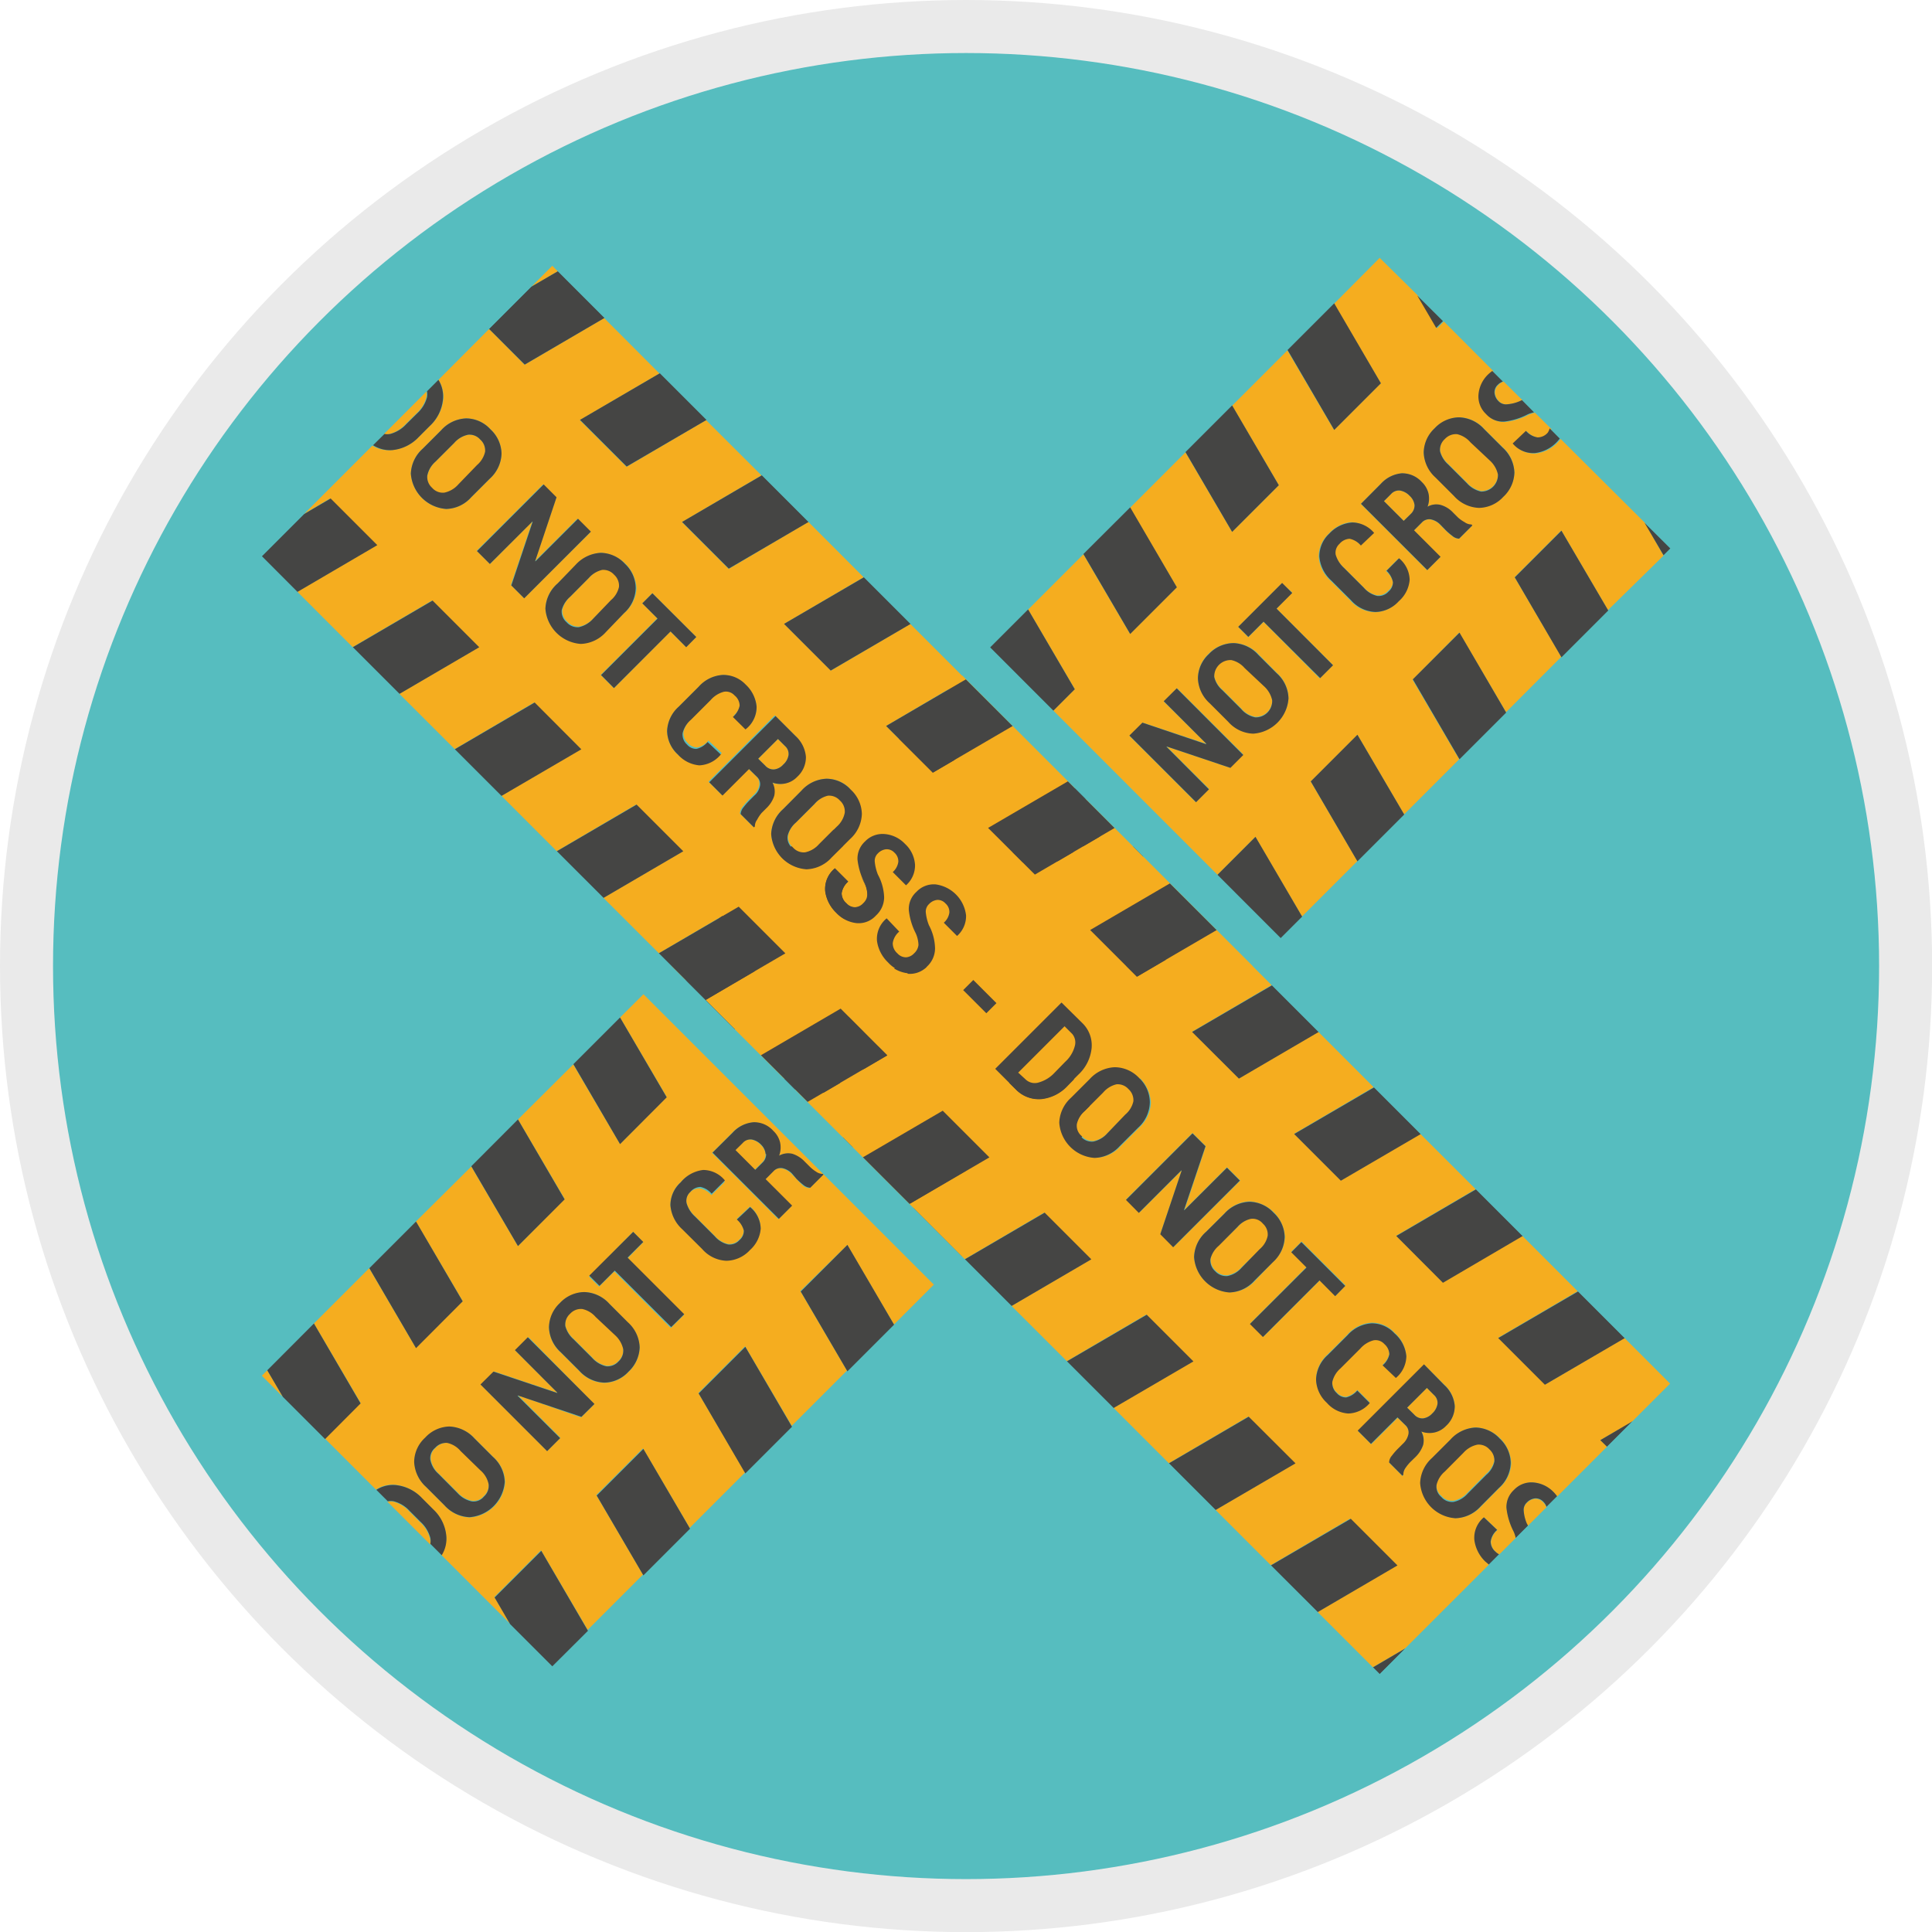 <svg xmlns="http://www.w3.org/2000/svg" viewBox="0 0 145.73 145.73"><defs><style>.cls-1,.cls-5{fill:#56bdbf;}.cls-1{stroke:#eaeaea;stroke-miterlimit:10;stroke-width:4px;}.cls-2{fill:none;}.cls-3{fill:#f5ad1f;}.cls-4{fill:#454544;}</style></defs><title>G09_05_04</title><g id="Mobile"><circle class="cls-1" cx="72.87" cy="72.87" r="70.87"/><path class="cls-2" d="M33.05,119.17l3.5,3.5.58-.57a.91.91,0,0,0,.25-.53l-3.23-3.23a.85.85,0,0,0-.53.25Z" transform="translate(-4.93 -5.09)"/><path class="cls-2" d="M121.67,36.46a1,1,0,0,0-.63-.32,1.24,1.24,0,0,0-.4,0l1.25,1.24a.76.76,0,0,0,.09-.35A1,1,0,0,0,121.67,36.46Z" transform="translate(-4.93 -5.09)"/><path class="cls-3" d="M47.93,104.15a1.09,1.09,0,0,0-.36.92,2,2,0,0,0,.62,1l1.41,1.41a2,2,0,0,0,1.06.63,1.1,1.1,0,0,0,.92-.36,1.11,1.11,0,0,0,.36-.93,2,2,0,0,0-.62-1.06l-1.41-1.41a1.85,1.85,0,0,0-1-.6A1.1,1.1,0,0,0,47.93,104.15Z" transform="translate(-4.93 -5.09)"/><path class="cls-3" d="M37.79,114.3a1,1,0,0,0-.36.91,1.88,1.88,0,0,0,.61,1.05l1.41,1.41a2,2,0,0,0,1.06.62,1,1,0,0,0,.92-.36,1.09,1.09,0,0,0,.36-.92,1.86,1.86,0,0,0-.62-1.06l-1.41-1.41a1.82,1.82,0,0,0-1-.61A1.1,1.1,0,0,0,37.79,114.3Z" transform="translate(-4.93 -5.09)"/><path class="cls-3" d="M96.88,55.2a1.09,1.09,0,0,0-.36.92,1.88,1.88,0,0,0,.62,1l1.41,1.41a1.86,1.86,0,0,0,1.06.63,1.23,1.23,0,0,0,1.28-1.29,2,2,0,0,0-.62-1.06l-1.41-1.41a1.85,1.85,0,0,0-1-.6A1.09,1.09,0,0,0,96.88,55.2Z" transform="translate(-4.93 -5.09)"/><path class="cls-3" d="M65,87.12a1,1,0,0,0-.36.91,1.88,1.88,0,0,0,.61,1l1.41,1.41a2,2,0,0,0,1.06.62,1,1,0,0,0,.92-.36,1.09,1.09,0,0,0,.36-.92,1.86,1.86,0,0,0-.62-1.06l-1.41-1.41a1.85,1.85,0,0,0-1-.61A1.12,1.12,0,0,0,65,87.12Z" transform="translate(-4.93 -5.09)"/><path class="cls-3" d="M60.91,91.31l-.54.53,1.49,1.49.53-.53a.86.86,0,0,0,.29-.66,1.13,1.13,0,0,0-.37-.7,1.32,1.32,0,0,0-.72-.4A.78.78,0,0,0,60.91,91.31Z" transform="translate(-4.93 -5.09)"/><path class="cls-3" d="M86.74,65.35a1.06,1.06,0,0,0-.37.91,2,2,0,0,0,.62,1l1.41,1.41a2,2,0,0,0,1.06.62,1,1,0,0,0,.92-.36,1.09,1.09,0,0,0,.36-.92A1.89,1.89,0,0,0,90.12,67l-1.41-1.41a1.88,1.88,0,0,0-1-.61A1.11,1.11,0,0,0,86.74,65.35Z" transform="translate(-4.93 -5.09)"/><path class="cls-3" d="M37.36,121.12a2.5,2.5,0,0,0-.73-1.2l-.84-.84a2.45,2.45,0,0,0-1.19-.72,1.15,1.15,0,0,0-.45,0l3.23,3.23A1.15,1.15,0,0,0,37.36,121.12Z" transform="translate(-4.93 -5.09)"/><path class="cls-3" d="M122.65,38.2a2.76,2.76,0,0,1-.23.27,2.69,2.69,0,0,1-1.62.82,2,2,0,0,1-1.7-.72l0,0,1-.95a1.45,1.45,0,0,0,.87.49,1,1,0,0,0,.78-.36,1.12,1.12,0,0,0,.21-.29l-1.25-1.24a2.75,2.75,0,0,0-.49.16,5,5,0,0,1-1.78.54,1.69,1.69,0,0,1-1.35-.57,1.81,1.81,0,0,1-.57-1.45,2.37,2.37,0,0,1,.75-1.53,3.82,3.82,0,0,1,.32-.27l-3.75-3.76-.51.51-1.43-2.45L109,24.54,105.56,28l3.52,6-3.52,3.52-3.52-6-4.17,4.17,3.52,6-3.52,3.52-3.52-6-4.18,4.18,3.52,6L90.17,52.9l-3.52-6-4.17,4.17,3.52,6L82.48,60.6l-3.52-6-4.18,4.17,3.52,6L74.78,68.3l-3.52-6-4.17,4.17,3.52,6L67.09,76l-3.53-6-4.17,4.17,3.52,6-3.52,3.52-3.52-6L51.7,81.84l3.52,6L51.7,91.38l-3.53-6L44,89.53l3.52,6L44,99.08l-3.52-6L36.3,97.23l3.53,6-3.53,3.52-3.52-6-4.17,4.17,3.52,6-2.69,2.68,3.85,3.85a2.3,2.3,0,0,1,1.46-.36,3.16,3.16,0,0,1,2,1l.83.83a3.13,3.13,0,0,1,1,2,2.36,2.36,0,0,1-.36,1.46l5.17,5.17-1.17-2,3.52-3.52,3.52,6,4.17-4.17-3.52-6,3.52-3.52,3.52,6,4.18-4.18-3.52-6,3.52-3.52,3.52,6,4.17-4.17-3.52-6L68.84,99l3.52,6,4.18-4.18-3.52-6,3.52-3.52,3.52,6,4.17-4.17-3.52-6,3.52-3.52,3.52,6,4.18-4.18-3.52-6,3.52-3.52,3.52,6,4.17-4.17-3.52-6,3.52-3.52,3.52,6,4.18-4.18-3.52-6,3.52-3.52,3.52,6L115,62.36l-3.52-6L115,52.81l3.53,6,4.17-4.18-3.52-6,3.52-3.52,3.52,6L130.41,47,129,44.52ZM42.14,115a2.62,2.62,0,0,1,.89,1.89,2.88,2.88,0,0,1-2.66,2.66,2.68,2.68,0,0,1-1.89-.89l-1.4-1.4a2.7,2.7,0,0,1-.89-1.88,2.51,2.51,0,0,1,.83-1.83,2.56,2.56,0,0,1,1.83-.84,2.7,2.7,0,0,1,1.89.89Zm7.62-4-1,1L44,110.34v0l3.2,3.2-1,1-5-5,1-1L47,110.16l0,0-3.21-3.21,1-1Zm2.53-6.15a2.66,2.66,0,0,1,.89,1.89,2.63,2.63,0,0,1-.84,1.83,2.54,2.54,0,0,1-1.83.83,2.66,2.66,0,0,1-1.88-.89l-1.4-1.4a2.64,2.64,0,0,1-.89-1.88A2.83,2.83,0,0,1,49,102.55a2.65,2.65,0,0,1,1.89.88Zm1.16-6.06L52.27,100l4.26,4.26-1,1-4.26-4.27-1.15,1.15-.76-.76L52.69,98Zm6.14-4.55-1,1a1.49,1.49,0,0,0-.85-.51A1,1,0,0,0,57,95a.89.89,0,0,0-.29.81,2.15,2.15,0,0,0,.63,1l1.5,1.5a1.89,1.89,0,0,0,1,.61,1,1,0,0,0,.86-.33.92.92,0,0,0,.33-.71,1.63,1.63,0,0,0-.53-.84l1-.94h0a2.17,2.17,0,0,1,.8,1.62,2.42,2.42,0,0,1-.81,1.62,2.47,2.47,0,0,1-1.77.81,2.56,2.56,0,0,1-1.83-.88l-1.5-1.49A2.73,2.73,0,0,1,55.5,96a2.32,2.32,0,0,1,.77-1.73,2.58,2.58,0,0,1,1.66-.87,2.13,2.13,0,0,1,1.64.79ZM67,93.71l-1,1a.9.9,0,0,1-.52-.21A5.93,5.93,0,0,1,65,94l-.35-.35a1.4,1.4,0,0,0-.75-.43.74.74,0,0,0-.67.24l-.59.59,2,2-1,1-5-5,1.51-1.5a2.4,2.4,0,0,1,1.57-.79,1.93,1.93,0,0,1,1.51.66,1.73,1.73,0,0,1,.5.86,1.76,1.76,0,0,1-.07,1,1.39,1.39,0,0,1,1-.14,2.18,2.18,0,0,1,.93.59l.37.37a2.8,2.8,0,0,0,.49.39.88.88,0,0,0,.51.17Zm2.29-5.91a2.62,2.62,0,0,1,.89,1.89,2.88,2.88,0,0,1-2.66,2.66,2.68,2.68,0,0,1-1.89-.89l-1.4-1.4a2.7,2.7,0,0,1-.89-1.88A2.86,2.86,0,0,1,66,85.52a2.65,2.65,0,0,1,1.89.88Zm5-1.92a2.45,2.45,0,0,1-.8,1.53,2.65,2.65,0,0,1-1.62.83,2,2,0,0,1-1.7-.73v0l.94-.95A1.44,1.44,0,0,0,72,87a1,1,0,0,0,.77-.36A.87.87,0,0,0,73,86a.88.88,0,0,0-.31-.61.94.94,0,0,0-.62-.32,2,2,0,0,0-.89.21,5.12,5.12,0,0,1-1.79.54,1.72,1.72,0,0,1-1.35-.57,1.78,1.78,0,0,1-.56-1.45,2.31,2.31,0,0,1,.74-1.53,2.34,2.34,0,0,1,1.6-.76,2,2,0,0,1,1.54.68v0l-.94.94a1.27,1.27,0,0,0-.77-.42.9.9,0,0,0-.7.3.75.75,0,0,0-.25.62,1,1,0,0,0,.3.62.77.77,0,0,0,.6.24,3.61,3.61,0,0,0,1-.24,4,4,0,0,1,1.71-.49,1.89,1.89,0,0,1,1.37.62A1.79,1.79,0,0,1,74.27,85.88Zm3.82-3.82a2.48,2.48,0,0,1-.79,1.53,2.76,2.76,0,0,1-1.62.83A2,2,0,0,1,74,83.69v0l1-.94a1.37,1.37,0,0,0,.87.48,1,1,0,0,0,.77-.35.87.87,0,0,0,.3-.65.91.91,0,0,0-.3-.61,1,1,0,0,0-.63-.33,2.15,2.15,0,0,0-.89.22,5.08,5.08,0,0,1-1.78.54,1.72,1.72,0,0,1-1.36-.58A1.79,1.79,0,0,1,71.33,80a2.37,2.37,0,0,1,.75-1.52,2.3,2.3,0,0,1,1.59-.76,1.93,1.93,0,0,1,1.54.68v0l-.94,1a1.27,1.27,0,0,0-.77-.42.87.87,0,0,0-.7.3.74.74,0,0,0-.25.62.93.93,0,0,0,.31.61.74.74,0,0,0,.59.25,3.61,3.61,0,0,0,1-.24A3.87,3.87,0,0,1,76.14,80a1.83,1.83,0,0,1,1.37.62A1.76,1.76,0,0,1,78.09,82.06Zm3-5.93-1.75,1.74-.76-.76,1.74-1.75ZM86.56,70a3.09,3.09,0,0,1,1,2,2.36,2.36,0,0,1-.71,1.89l-1.55,1.55-5-5,1.55-1.55a2.34,2.34,0,0,1,1.89-.71,3.13,3.13,0,0,1,2,1Zm4.53-4A2.66,2.66,0,0,1,92,67.92a2.59,2.59,0,0,1-.84,1.83,2.54,2.54,0,0,1-1.83.83,2.66,2.66,0,0,1-1.88-.89L86,68.29a2.7,2.7,0,0,1-.89-1.88,2.86,2.86,0,0,1,2.66-2.66,2.65,2.65,0,0,1,1.89.88Zm7.62-4-1,1L92.93,61.4v0l3.2,3.2-1,1-5-5,1-1,4.81,1.61,0,0L92.71,58l1-1Zm2.53-6.15a2.62,2.62,0,0,1,.88,1.89,2.86,2.86,0,0,1-2.66,2.66,2.62,2.62,0,0,1-1.88-.89l-1.4-1.4a2.64,2.64,0,0,1-.89-1.88,2.53,2.53,0,0,1,.82-1.83A2.58,2.58,0,0,1,98,53.6a2.65,2.65,0,0,1,1.89.88Zm1.16-6.06L101.22,51l4.26,4.26-1,1L100.24,52l-1.15,1.15-.76-.77,3.3-3.3Zm6.14-4.55-1,.95a1.49,1.49,0,0,0-.85-.51,1.06,1.06,0,0,0-.76.38.9.9,0,0,0-.29.82,2.18,2.18,0,0,0,.63,1l1.5,1.5a1.89,1.89,0,0,0,1,.61,1,1,0,0,0,.86-.33A.92.92,0,0,0,110,49a1.63,1.63,0,0,0-.53-.84l.94-.94h0a2.17,2.17,0,0,1,.8,1.62,2.4,2.4,0,0,1-.82,1.62,2.44,2.44,0,0,1-1.76.81,2.59,2.59,0,0,1-1.84-.88l-1.49-1.49a2.73,2.73,0,0,1-.9-1.82,2.34,2.34,0,0,1,.76-1.73,2.6,2.6,0,0,1,1.67-.87,2.18,2.18,0,0,1,1.64.79Zm7.44-.51-1,1a.83.83,0,0,1-.51-.21,4.73,4.73,0,0,1-.53-.46l-.35-.36a1.38,1.38,0,0,0-.76-.43.76.76,0,0,0-.66.24l-.59.59,2,2-1,1-5-5,1.5-1.51a2.42,2.42,0,0,1,1.57-.79,2,2,0,0,1,1.52.66,1.77,1.77,0,0,1,.5.86,1.75,1.75,0,0,1-.07,1,1.33,1.33,0,0,1,1-.13,2.06,2.06,0,0,1,.93.58l.37.37a2.8,2.8,0,0,0,.49.39.88.88,0,0,0,.51.17Zm2.29-5.91a2.66,2.66,0,0,1,.89,1.89,2.59,2.59,0,0,1-.84,1.83,2.54,2.54,0,0,1-1.83.83,2.66,2.66,0,0,1-1.88-.89l-1.4-1.4a2.66,2.66,0,0,1-.89-1.88A2.83,2.83,0,0,1,115,36.57a2.65,2.65,0,0,1,1.89.88Z" transform="translate(-4.93 -5.09)"/><path class="cls-3" d="M117.69,34.73a1,1,0,0,0,.3.62.77.77,0,0,0,.6.24,3,3,0,0,0,1-.24l.17-.08-1.41-1.4a.93.93,0,0,0-.38.24A.76.76,0,0,0,117.69,34.73Z" transform="translate(-4.93 -5.09)"/><polygon class="cls-3" points="19.75 103.77 21.34 105.37 20.16 103.36 19.75 103.77"/><path class="cls-3" d="M82.57,69.64l-.58.58,3.51,3.5.58-.57a1,1,0,0,0,.23-1,2.55,2.55,0,0,0-.73-1.2l-.84-.84a2.53,2.53,0,0,0-1.19-.72A1,1,0,0,0,82.57,69.64Z" transform="translate(-4.93 -5.09)"/><path class="cls-3" d="M113.91,38.17a1.09,1.09,0,0,0-.36.92,2,2,0,0,0,.62,1l1.41,1.41a2,2,0,0,0,1.06.63,1.25,1.25,0,0,0,1.28-1.29,2,2,0,0,0-.62-1.06l-1.41-1.41a1.88,1.88,0,0,0-1-.61A1.14,1.14,0,0,0,113.91,38.17Z" transform="translate(-4.93 -5.09)"/><path class="cls-3" d="M109.85,42.36l-.53.53,1.49,1.49.53-.52a.88.88,0,0,0,.29-.67,1.13,1.13,0,0,0-.37-.7,1.31,1.31,0,0,0-.73-.4A.8.8,0,0,0,109.85,42.36Z" transform="translate(-4.93 -5.09)"/><polygon class="cls-4" points="23.68 99.83 20.16 103.36 21.34 105.37 24.52 108.55 27.2 105.86 23.68 99.83"/><polygon class="cls-4" points="34.9 98.16 31.38 92.14 27.86 95.66 31.38 101.69 34.9 98.16"/><polygon class="cls-4" points="42.59 90.47 39.07 84.44 35.55 87.97 39.07 93.99 42.59 90.47"/><polygon class="cls-4" points="50.29 82.77 46.77 76.75 43.25 80.27 46.77 86.3 50.29 82.77"/><polygon class="cls-4" points="57.99 75.08 54.47 69.05 50.94 72.58 54.47 78.6 57.99 75.08"/><polygon class="cls-4" points="65.68 67.38 62.16 61.36 58.64 64.88 62.16 70.9 65.68 67.38"/><polygon class="cls-4" points="73.38 59.69 69.86 53.66 66.33 57.18 69.86 63.21 73.38 59.69"/><polygon class="cls-4" points="81.07 51.99 77.55 45.97 74.03 49.49 77.55 55.51 81.07 51.99"/><polygon class="cls-4" points="88.77 44.3 85.25 38.27 81.72 41.79 85.25 47.82 88.77 44.3"/><polygon class="cls-4" points="96.46 36.6 92.94 30.58 89.42 34.1 92.94 40.12 96.46 36.6"/><path class="cls-4" d="M37.61,118.94l-.83-.83a3.16,3.16,0,0,0-2-1,2.3,2.3,0,0,0-1.46.36l.86.86a1.15,1.15,0,0,1,.45,0,2.45,2.45,0,0,1,1.19.72l.84.84a2.5,2.5,0,0,1,.73,1.2,1.15,1.15,0,0,1,0,.45l.86.86A2.36,2.36,0,0,0,38.6,121,3.13,3.13,0,0,0,37.61,118.94Z" transform="translate(-4.93 -5.09)"/><path class="cls-4" d="M37,113.53a2.51,2.51,0,0,0-.83,1.83,2.7,2.7,0,0,0,.89,1.88l1.4,1.4a2.68,2.68,0,0,0,1.89.89A2.88,2.88,0,0,0,43,116.87a2.62,2.62,0,0,0-.89-1.89l-1.4-1.4a2.7,2.7,0,0,0-1.89-.89A2.56,2.56,0,0,0,37,113.53ZM41.17,116a1.86,1.86,0,0,1,.62,1.06,1.09,1.09,0,0,1-.36.92,1,1,0,0,1-.92.36,2,2,0,0,1-1.06-.62L38,116.26a1.88,1.88,0,0,1-.61-1.05,1,1,0,0,1,.36-.91,1.1,1.1,0,0,1,.92-.37,1.82,1.82,0,0,1,1,.61Z" transform="translate(-4.93 -5.09)"/><polygon class="cls-4" points="42.04 105.05 42.02 105.07 37.22 103.46 36.24 104.43 41.27 109.46 42.25 108.48 39.04 105.28 39.06 105.26 43.86 106.87 44.84 105.9 39.81 100.87 38.84 101.84 42.04 105.05"/><path class="cls-4" d="M47.16,103.38a2.53,2.53,0,0,0-.82,1.83,2.64,2.64,0,0,0,.89,1.88l1.4,1.4a2.66,2.66,0,0,0,1.88.89,2.54,2.54,0,0,0,1.83-.83,2.63,2.63,0,0,0,.84-1.83,2.66,2.66,0,0,0-.89-1.89l-1.4-1.4a2.65,2.65,0,0,0-1.89-.88A2.54,2.54,0,0,0,47.16,103.38Zm4.16,2.42a2,2,0,0,1,.62,1.06,1.11,1.11,0,0,1-.36.93,1.1,1.1,0,0,1-.92.36,2,2,0,0,1-1.06-.63l-1.41-1.41a2,2,0,0,1-.62-1,1.09,1.09,0,0,1,.36-.92,1.1,1.1,0,0,1,.93-.36,1.85,1.85,0,0,1,1,.6Z" transform="translate(-4.93 -5.09)"/><polygon class="cls-4" points="45.22 96.99 46.37 95.84 50.63 100.1 51.61 99.13 47.34 94.86 48.52 93.68 47.76 92.92 44.45 96.22 45.22 96.99"/><path class="cls-4" d="M56.27,94.28A2.32,2.32,0,0,0,55.5,96a2.73,2.73,0,0,0,.9,1.82l1.5,1.49a2.56,2.56,0,0,0,1.83.88,2.47,2.47,0,0,0,1.77-.81,2.42,2.42,0,0,0,.81-1.62,2.17,2.17,0,0,0-.8-1.62h0l-1,.94a1.63,1.63,0,0,1,.53.84.92.92,0,0,1-.33.71,1,1,0,0,1-.86.33,1.89,1.89,0,0,1-1-.61l-1.5-1.5a2.15,2.15,0,0,1-.63-1A.89.89,0,0,1,57,95a1,1,0,0,1,.76-.38,1.49,1.49,0,0,1,.85.51l1-1,0,0a2.13,2.13,0,0,0-1.64-.79A2.58,2.58,0,0,0,56.27,94.28Z" transform="translate(-4.93 -5.09)"/><path class="cls-4" d="M66,93.08l-.37-.37a2.18,2.18,0,0,0-.93-.59,1.39,1.39,0,0,0-1,.14,1.76,1.76,0,0,0,.07-1,1.73,1.73,0,0,0-.5-.86,1.93,1.93,0,0,0-1.51-.66,2.4,2.4,0,0,0-1.57.79l-1.51,1.5,5,5,1-1-2-2,.59-.59a.74.74,0,0,1,.67-.24,1.4,1.4,0,0,1,.75.43L65,94a5.93,5.93,0,0,0,.53.47.9.9,0,0,0,.52.21l1-1L67,93.64a.88.88,0,0,1-.51-.17A2.8,2.8,0,0,1,66,93.08Zm-3.28-.94a.86.86,0,0,1-.29.66l-.53.53-1.49-1.49.54-.53a.78.78,0,0,1,.68-.27,1.32,1.32,0,0,1,.72.4A1.13,1.13,0,0,1,62.68,92.14Z" transform="translate(-4.93 -5.09)"/><path class="cls-4" d="M64.2,86.35a2.51,2.51,0,0,0-.83,1.83,2.7,2.7,0,0,0,.89,1.88l1.4,1.4a2.68,2.68,0,0,0,1.89.89,2.88,2.88,0,0,0,2.66-2.66,2.62,2.62,0,0,0-.89-1.89l-1.4-1.4A2.65,2.65,0,0,0,66,85.52,2.51,2.51,0,0,0,64.2,86.35Zm4.15,2.42A1.86,1.86,0,0,1,69,89.83a1.09,1.09,0,0,1-.36.92,1,1,0,0,1-.92.36,2,2,0,0,1-1.06-.62l-1.41-1.41a1.88,1.88,0,0,1-.61-1,1,1,0,0,1,.36-.91,1.12,1.12,0,0,1,.92-.37,1.85,1.85,0,0,1,1,.61Z" transform="translate(-4.93 -5.09)"/><path class="cls-4" d="M70.61,84.3a3.61,3.61,0,0,1-1,.24.77.77,0,0,1-.6-.24,1,1,0,0,1-.3-.62.75.75,0,0,1,.25-.62.9.9,0,0,1,.7-.3,1.27,1.27,0,0,1,.77.42l.94-.94v0a2,2,0,0,0-1.54-.68,2.34,2.34,0,0,0-1.6.76,2.31,2.31,0,0,0-.74,1.53,1.78,1.78,0,0,0,.56,1.45,1.72,1.72,0,0,0,1.35.57,5.12,5.12,0,0,0,1.79-.54,2,2,0,0,1,.89-.21.94.94,0,0,1,.62.32A.88.88,0,0,1,73,86a.87.87,0,0,1-.3.65A1,1,0,0,1,72,87a1.44,1.44,0,0,1-.88-.49l-.94.95v0a2,2,0,0,0,1.7.73,2.65,2.65,0,0,0,1.62-.83,2.45,2.45,0,0,0,.8-1.53,1.79,1.79,0,0,0-.58-1.45,1.89,1.89,0,0,0-1.37-.62A4,4,0,0,0,70.61,84.3Z" transform="translate(-4.93 -5.09)"/><path class="cls-4" d="M74.43,80.48a3.61,3.61,0,0,1-1,.24.74.74,0,0,1-.59-.25.93.93,0,0,1-.31-.61.74.74,0,0,1,.25-.62.87.87,0,0,1,.7-.3,1.27,1.27,0,0,1,.77.42l.94-1v0a1.93,1.93,0,0,0-1.54-.68,2.3,2.3,0,0,0-1.59.76A2.37,2.37,0,0,0,71.33,80a1.79,1.79,0,0,0,.56,1.45,1.72,1.72,0,0,0,1.36.58A5.08,5.08,0,0,0,75,81.48a2.15,2.15,0,0,1,.89-.22,1,1,0,0,1,.63.33.91.91,0,0,1,.3.61.87.87,0,0,1-.3.65,1,1,0,0,1-.77.35,1.37,1.37,0,0,1-.87-.48l-1,.94v0a2,2,0,0,0,1.71.73,2.76,2.76,0,0,0,1.62-.83,2.48,2.48,0,0,0,.79-1.53,1.76,1.76,0,0,0-.58-1.45A1.83,1.83,0,0,0,76.14,80,3.87,3.87,0,0,0,74.43,80.48Z" transform="translate(-4.93 -5.09)"/><rect class="cls-4" x="78.58" y="76.08" width="2.47" height="1.08" transform="translate(-35.73 73.79) rotate(-45)"/><path class="cls-4" d="M81.81,68.88l-1.55,1.55,5,5,1.55-1.55A2.36,2.36,0,0,0,87.55,72a3.09,3.09,0,0,0-1-2l-.84-.84a3.13,3.13,0,0,0-2-1A2.34,2.34,0,0,0,81.81,68.88ZM85.58,71a2.55,2.55,0,0,1,.73,1.2,1,1,0,0,1-.23,1l-.58.57L82,70.22l.58-.58a1,1,0,0,1,1-.23,2.53,2.53,0,0,1,1.19.72Z" transform="translate(-4.93 -5.09)"/><path class="cls-4" d="M86,64.58a2.51,2.51,0,0,0-.83,1.83A2.7,2.7,0,0,0,86,68.29l1.4,1.4a2.66,2.66,0,0,0,1.88.89,2.54,2.54,0,0,0,1.83-.83A2.59,2.59,0,0,0,92,67.92,2.66,2.66,0,0,0,91.09,66l-1.4-1.4a2.65,2.65,0,0,0-1.89-.88A2.51,2.51,0,0,0,86,64.58ZM90.12,67a1.89,1.89,0,0,1,.62,1.06,1.09,1.09,0,0,1-.36.92,1,1,0,0,1-.92.36,2,2,0,0,1-1.06-.62L87,67.31a2,2,0,0,1-.62-1,1.06,1.06,0,0,1,.37-.91,1.11,1.11,0,0,1,.92-.37,1.88,1.88,0,0,1,1,.61Z" transform="translate(-4.93 -5.09)"/><polygon class="cls-4" points="90.99 56.1 90.97 56.13 86.17 54.51 85.19 55.48 90.22 60.51 91.19 59.54 87.99 56.33 88.01 56.31 92.81 57.92 93.78 56.95 88.76 51.92 87.78 52.89 90.99 56.1"/><path class="cls-4" d="M96.11,54.43a2.53,2.53,0,0,0-.82,1.83,2.64,2.64,0,0,0,.89,1.88l1.4,1.4a2.62,2.62,0,0,0,1.88.89,2.86,2.86,0,0,0,2.66-2.66,2.62,2.62,0,0,0-.88-1.89l-1.4-1.4A2.65,2.65,0,0,0,98,53.6,2.58,2.58,0,0,0,96.11,54.43Zm4.16,2.42a2,2,0,0,1,.62,1.06,1.23,1.23,0,0,1-1.28,1.29,1.86,1.86,0,0,1-1.06-.63l-1.41-1.41a1.88,1.88,0,0,1-.62-1,1.23,1.23,0,0,1,1.29-1.28,1.85,1.85,0,0,1,1,.6Z" transform="translate(-4.93 -5.09)"/><polygon class="cls-4" points="94.16 48.04 95.31 46.89 99.58 51.15 100.55 50.18 96.29 45.91 97.47 44.73 96.71 43.97 93.4 47.28 94.16 48.04"/><path class="cls-4" d="M105.21,45.33a2.34,2.34,0,0,0-.76,1.73,2.73,2.73,0,0,0,.9,1.82l1.49,1.49a2.59,2.59,0,0,0,1.84.88,2.44,2.44,0,0,0,1.76-.81,2.4,2.4,0,0,0,.82-1.62,2.17,2.17,0,0,0-.8-1.62h0l-.94.94A1.63,1.63,0,0,1,110,49a.92.92,0,0,1-.33.71,1,1,0,0,1-.86.33,1.89,1.89,0,0,1-1-.61l-1.5-1.5a2.18,2.18,0,0,1-.63-1,.9.9,0,0,1,.29-.82,1.06,1.06,0,0,1,.76-.38,1.49,1.49,0,0,1,.85.51l1-.95,0,0a2.18,2.18,0,0,0-1.64-.79A2.6,2.6,0,0,0,105.21,45.33Z" transform="translate(-4.93 -5.09)"/><path class="cls-4" d="M114.91,44.13l-.37-.37a2.06,2.06,0,0,0-.93-.58,1.33,1.33,0,0,0-1,.13,1.75,1.75,0,0,0,.07-1,1.77,1.77,0,0,0-.5-.86,2,2,0,0,0-1.52-.66,2.42,2.42,0,0,0-1.57.79l-1.5,1.51,5,5,1-1-2-2,.59-.59a.76.76,0,0,1,.66-.24,1.38,1.38,0,0,1,.76.43l.35.36a4.73,4.73,0,0,0,.53.46.83.83,0,0,0,.51.21l1-1-.07-.07a.88.88,0,0,1-.51-.17A2.8,2.8,0,0,1,114.91,44.13Zm-3.28-.94a.88.88,0,0,1-.29.67l-.53.52-1.49-1.49.53-.53a.8.8,0,0,1,.68-.27,1.31,1.31,0,0,1,.73.4A1.13,1.13,0,0,1,111.63,43.19Z" transform="translate(-4.93 -5.09)"/><path class="cls-4" d="M113.14,37.4a2.53,2.53,0,0,0-.82,1.83,2.66,2.66,0,0,0,.89,1.88l1.4,1.4a2.66,2.66,0,0,0,1.88.89,2.54,2.54,0,0,0,1.83-.83,2.59,2.59,0,0,0,.84-1.83,2.66,2.66,0,0,0-.89-1.89l-1.4-1.4a2.65,2.65,0,0,0-1.89-.88A2.54,2.54,0,0,0,113.14,37.4Zm4.16,2.42a2,2,0,0,1,.62,1.06,1.25,1.25,0,0,1-1.28,1.29,2,2,0,0,1-1.06-.63l-1.41-1.41a2,2,0,0,1-.62-1,1.09,1.09,0,0,1,.36-.92,1.14,1.14,0,0,1,.93-.37,1.88,1.88,0,0,1,1,.61Z" transform="translate(-4.93 -5.09)"/><path class="cls-4" d="M116.45,34.87a1.81,1.81,0,0,0,.57,1.45,1.69,1.69,0,0,0,1.35.57,5,5,0,0,0,1.78-.54,2.75,2.75,0,0,1,.49-.16l-.91-.92-.17.08a3,3,0,0,1-1,.24.77.77,0,0,1-.6-.24,1,1,0,0,1-.3-.62.76.76,0,0,1,.25-.62.93.93,0,0,1,.38-.24l-.8-.8a3.82,3.82,0,0,0-.32.27A2.37,2.37,0,0,0,116.45,34.87Z" transform="translate(-4.93 -5.09)"/><path class="cls-4" d="M121.68,37.72a1,1,0,0,1-.78.36,1.45,1.45,0,0,1-.87-.49l-1,.95,0,0a2,2,0,0,0,1.7.72,2.69,2.69,0,0,0,1.62-.82,2.76,2.76,0,0,0,.23-.27l-.76-.77A1.12,1.12,0,0,1,121.68,37.72Z" transform="translate(-4.93 -5.09)"/><polygon class="cls-4" points="104.16 28.91 100.64 22.88 97.12 26.4 100.64 32.43 104.16 28.91"/><polygon class="cls-4" points="108.84 24.22 106.9 22.29 108.33 24.73 108.84 24.22"/><polygon class="cls-4" points="37.31 120.5 38.48 122.51 41.66 125.69 44.35 123.01 40.83 116.98 37.31 120.5"/><polygon class="cls-4" points="45.01 112.81 48.53 118.83 52.05 115.31 48.53 109.29 45.01 112.81"/><polygon class="cls-4" points="52.7 105.11 56.22 111.14 59.74 107.62 56.22 101.59 52.7 105.11"/><polygon class="cls-4" points="60.4 97.42 63.92 103.44 67.44 99.92 63.92 93.9 60.4 97.42"/><polygon class="cls-4" points="68.09 89.72 71.61 95.75 75.13 92.23 71.61 86.2 68.09 89.72"/><polygon class="cls-4" points="75.79 82.03 79.31 88.05 82.83 84.53 79.31 78.51 75.79 82.03"/><polygon class="cls-4" points="83.48 74.33 87 80.36 90.52 76.83 87 70.81 83.48 74.33"/><polygon class="cls-4" points="91.18 66.64 94.7 72.66 98.22 69.14 94.7 63.12 91.18 66.64"/><polygon class="cls-4" points="98.87 58.94 102.39 64.97 105.92 61.44 102.39 55.42 98.87 58.94"/><polygon class="cls-4" points="106.57 51.24 110.09 57.27 113.61 53.75 110.09 47.72 106.57 51.24"/><polygon class="cls-4" points="114.26 43.55 117.78 49.58 121.31 46.05 117.78 40.03 114.26 43.55"/><polygon class="cls-4" points="125.48 41.88 125.99 41.37 124.05 39.44 125.48 41.88"/><path class="cls-2" d="M119,122.13a1,1,0,0,0,.32-.63,1.21,1.21,0,0,0,0-.4L118,122.34a.65.65,0,0,0,.35.09A.93.93,0,0,0,119,122.13Z" transform="translate(-4.93 -5.09)"/><path class="cls-3" d="M51.3,48.39a1.08,1.08,0,0,0-.91-.36,1.94,1.94,0,0,0-1,.61l-1.41,1.42a2,2,0,0,0-.63,1,1.07,1.07,0,0,0,.37.92,1.1,1.1,0,0,0,.92.37,2,2,0,0,0,1.06-.62l1.41-1.42a1.82,1.82,0,0,0,.61-1A1.12,1.12,0,0,0,51.3,48.39Z" transform="translate(-4.93 -5.09)"/><path class="cls-3" d="M41.15,38.24a1.07,1.07,0,0,0-.91-.36,1.9,1.9,0,0,0-1.05.62l-1.41,1.41A1.9,1.9,0,0,0,37.16,41a1.09,1.09,0,0,0,.36.92,1.07,1.07,0,0,0,.92.37,1.92,1.92,0,0,0,1.06-.62l1.41-1.41a1.88,1.88,0,0,0,.61-1A1.1,1.1,0,0,0,41.15,38.24Z" transform="translate(-4.93 -5.09)"/><path class="cls-3" d="M100.25,97.34a1,1,0,0,0-.92-.36,1.89,1.89,0,0,0-1,.61L96.88,99a1.93,1.93,0,0,0-.63,1,1.09,1.09,0,0,0,.36.92,1.11,1.11,0,0,0,.93.36,1.89,1.89,0,0,0,1.06-.62L100,99.31a1.79,1.79,0,0,0,.6-1A1.09,1.09,0,0,0,100.25,97.34Z" transform="translate(-4.93 -5.09)"/><path class="cls-3" d="M68.33,65.42a1.08,1.08,0,0,0-.91-.36,1.9,1.9,0,0,0-1,.62L65,67.09a1.9,1.9,0,0,0-.62,1,1,1,0,0,0,.36.92,1.07,1.07,0,0,0,.92.37,1.92,1.92,0,0,0,1.06-.62l1.41-1.41a1.87,1.87,0,0,0,.61-1.06A1.1,1.1,0,0,0,68.33,65.42Z" transform="translate(-4.93 -5.09)"/><path class="cls-3" d="M64.14,61.36l-.53-.53-1.49,1.49.53.52a.83.83,0,0,0,.66.29,1.08,1.08,0,0,0,.7-.37,1.2,1.2,0,0,0,.4-.72A.79.79,0,0,0,64.14,61.36Z" transform="translate(-4.93 -5.09)"/><path class="cls-3" d="M90.1,87.19a1.08,1.08,0,0,0-.91-.36,1.9,1.9,0,0,0-1,.62l-1.41,1.41a1.9,1.9,0,0,0-.62,1,1,1,0,0,0,.36.92,1.07,1.07,0,0,0,.92.37,1.92,1.92,0,0,0,1.06-.62l1.41-1.42a1.82,1.82,0,0,0,.61-1A1.12,1.12,0,0,0,90.1,87.19Z" transform="translate(-4.93 -5.09)"/><path class="cls-3" d="M34.33,37.82a2.53,2.53,0,0,0,1.2-.74l.84-.83a2.5,2.5,0,0,0,.72-1.19,1.21,1.21,0,0,0,0-.46l-3.23,3.24A1.15,1.15,0,0,0,34.33,37.82Z" transform="translate(-4.93 -5.09)"/><path class="cls-3" d="M117.25,123.11l-.27-.23a2.75,2.75,0,0,1-.82-1.62,2,2,0,0,1,.72-1.71h0l1,.95a1.4,1.4,0,0,0-.49.87,1,1,0,0,0,.36.77,1.06,1.06,0,0,0,.29.21l1.24-1.24a2.32,2.32,0,0,0-.16-.49,5.08,5.08,0,0,1-.54-1.78,1.74,1.74,0,0,1,.57-1.36,1.8,1.8,0,0,1,1.45-.56,2.37,2.37,0,0,1,1.53.75,2.69,2.69,0,0,1,.27.32l3.76-3.76-.51-.51,2.45-1.43,2.83-2.83L127.48,106l-6,3.52L117.94,106l6-3.52-4.17-4.18-6,3.52-3.52-3.52,6-3.52-4.18-4.17-6,3.52-3.52-3.52,6-3.52-4.17-4.18-6,3.52-3.52-3.52,6-3.52L96.7,75.24l-6,3.52-3.52-3.52,6-3.53L89,67.54l-6,3.52-3.52-3.52,6-3.52-4.18-4.17-6,3.52-3.53-3.52,6-3.53-4.17-4.17-6,3.52-3.52-3.52,6-3.52-4.17-4.18L59.9,48l-3.53-3.53,6-3.52-4.18-4.17-6,3.52-3.52-3.52,6-3.52-4.17-4.18-6,3.52L41.82,29.9,38,33.74a2.37,2.37,0,0,1,.37,1.46,3.15,3.15,0,0,1-1,2l-.83.83a3.15,3.15,0,0,1-2,1A2.37,2.37,0,0,1,33,38.69l-5.17,5.18,2-1.18,3.52,3.52-6,3.52,4.17,4.18,6-3.52,3.52,3.52-6,3.52,4.18,4.17,6-3.52,3.52,3.52-6,3.52,4.17,4.18,6-3.52,3.52,3.52-6,3.52L54.62,77l6-3.52L64.16,77l-6,3.52,4.17,4.18,6-3.52,3.52,3.52-6,3.52L70,92.38l6-3.52,3.52,3.52-6,3.52,4.17,4.18,6-3.52,3.52,3.52-6,3.52,4.18,4.17,6-3.52,3.52,3.52-6,3.52,4.17,4.18,6-3.52,3.52,3.52-6,3.52,4.17,4.17,6-3.52,3.53,3.52-6,3.53,4.17,4.17,2.45-1.43ZM40.47,42.6a2.6,2.6,0,0,1-1.88.88,2.88,2.88,0,0,1-2.67-2.66,2.66,2.66,0,0,1,.89-1.88l1.4-1.4a2.66,2.66,0,0,1,1.88-.89,2.49,2.49,0,0,1,1.83.82,2.56,2.56,0,0,1,.84,1.84,2.66,2.66,0,0,1-.89,1.89Zm4,7.62-1-1,1.62-4.8,0,0-3.2,3.21-1-1,5-5,1,1-1.62,4.8,0,0,3.21-3.21,1,1Zm6.15,2.53a2.65,2.65,0,0,1-1.89.88A2.88,2.88,0,0,1,46.07,51,2.66,2.66,0,0,1,47,49.09l1.4-1.41a2.74,2.74,0,0,1,1.88-.89,2.85,2.85,0,0,1,2.66,2.67A2.61,2.61,0,0,1,52,51.34Zm6.06,1.15L55.5,52.72,51.24,57l-1-1,4.27-4.27L53.38,50.6l.76-.77,3.31,3.31ZM61.23,60l-.95-.94a1.55,1.55,0,0,0,.51-.85,1,1,0,0,0-.38-.77.87.87,0,0,0-.81-.28,2,2,0,0,0-1,.63l-1.49,1.49a1.92,1.92,0,0,0-.62,1,1,1,0,0,0,.33.86.92.92,0,0,0,.71.33,1.52,1.52,0,0,0,.84-.52l1,.94,0,0a2.21,2.21,0,0,1-1.62.8A2.44,2.44,0,0,1,56.06,62a2.47,2.47,0,0,1-.81-1.77,2.59,2.59,0,0,1,.88-1.83l1.49-1.49a2.64,2.64,0,0,1,1.82-.9,2.31,2.31,0,0,1,1.73.76A2.6,2.6,0,0,1,62,58.39,2.13,2.13,0,0,1,61.26,60Zm.51,7.45-1-1a.87.87,0,0,1,.21-.51,6.06,6.06,0,0,1,.47-.54l.35-.35a1.27,1.27,0,0,0,.43-.75.74.74,0,0,0-.24-.67l-.59-.58-2,2-1-1,5-5,1.5,1.5a2.4,2.4,0,0,1,.79,1.57A2,2,0,0,1,65,63.69a1.71,1.71,0,0,1-.86.49,1.8,1.8,0,0,1-1-.06,1.43,1.43,0,0,1,.13,1,2.24,2.24,0,0,1-.59.93l-.37.37a2.8,2.8,0,0,0-.39.49.84.84,0,0,0-.17.51Zm5.91,2.29a2.65,2.65,0,0,1-1.89.88A2.86,2.86,0,0,1,63.1,68,2.66,2.66,0,0,1,64,66.12l1.4-1.4a2.66,2.66,0,0,1,1.88-.89,2.49,2.49,0,0,1,1.83.82,2.56,2.56,0,0,1,.84,1.84,2.66,2.66,0,0,1-.89,1.89Zm1.92,4.94A2.43,2.43,0,0,1,68,73.93a2.76,2.76,0,0,1-.83-1.62,2,2,0,0,1,.73-1.71h0l1,1a1.47,1.47,0,0,0-.49.87,1,1,0,0,0,.36.77.87.87,0,0,0,.65.3.91.91,0,0,0,.61-.3,1,1,0,0,0,.32-.63,2,2,0,0,0-.21-.89,5.08,5.08,0,0,1-.54-1.78,1.75,1.75,0,0,1,.57-1.36A1.82,1.82,0,0,1,71.64,68a2.37,2.37,0,0,1,1.52.75,2.34,2.34,0,0,1,.76,1.59,2,2,0,0,1-.68,1.54l0,0-1-1a1.27,1.27,0,0,0,.42-.77.87.87,0,0,0-.3-.7.78.78,0,0,0-.62-.25,1,1,0,0,0-.62.31.77.77,0,0,0-.24.6,3.56,3.56,0,0,0,.24,1,3.87,3.87,0,0,1,.49,1.72A1.87,1.87,0,0,1,71,74.15,1.75,1.75,0,0,1,69.57,74.72Zm3.82,3.82a2.43,2.43,0,0,1-1.53-.79A2.76,2.76,0,0,1,71,76.13a2,2,0,0,1,.73-1.7l0,0,.95,1a1.4,1.4,0,0,0-.49.87,1,1,0,0,0,.35.77.87.87,0,0,0,.65.3.91.91,0,0,0,.61-.3,1,1,0,0,0,.33-.63,2.31,2.31,0,0,0-.21-.89,4.92,4.92,0,0,1-.55-1.78A1.73,1.73,0,0,1,74,72.34a1.79,1.79,0,0,1,1.45-.56,2.67,2.67,0,0,1,2.29,2.34,2,2,0,0,1-.68,1.55h0l-1-1a1.25,1.25,0,0,0,.42-.76.85.85,0,0,0-.3-.7.78.78,0,0,0-.62-.26,1,1,0,0,0-.61.31.78.78,0,0,0-.25.6,3.47,3.47,0,0,0,.24,1,3.87,3.87,0,0,1,.49,1.72A1.88,1.88,0,0,1,74.85,78,1.78,1.78,0,0,1,73.39,78.54Zm5.93,3-1.74-1.75.76-.76,1.75,1.75ZM85.46,87a3.15,3.15,0,0,1-2,1,2.4,2.4,0,0,1-1.89-.72L80,85.74l5-5,1.55,1.55a2.33,2.33,0,0,1,.71,1.89,3.16,3.16,0,0,1-1,2Zm4,4.54a2.65,2.65,0,0,1-1.89.88,2.86,2.86,0,0,1-2.66-2.66,2.66,2.66,0,0,1,.89-1.88l1.4-1.4a2.71,2.71,0,0,1,1.88-.9,2.85,2.85,0,0,1,2.66,2.67,2.65,2.65,0,0,1-.88,1.89Zm4,7.61-1-1,1.62-4.8,0,0-3.2,3.2-1-1,5-5,1,1-1.61,4.8,0,0,3.21-3.21,1,1Zm6.15,2.53a2.64,2.64,0,0,1-1.89.89A2.88,2.88,0,0,1,95,99.92,2.64,2.64,0,0,1,95.91,98l1.4-1.4a2.68,2.68,0,0,1,1.88-.89,2.86,2.86,0,0,1,2.66,2.66,2.65,2.65,0,0,1-.88,1.89Zm6.06,1.16-1.18-1.18-4.26,4.26-1-1,4.26-4.27-1.15-1.15.77-.76,3.31,3.31Zm4.55,6.14-1-.95a1.5,1.5,0,0,0,.51-.84,1.08,1.08,0,0,0-.38-.77.88.88,0,0,0-.81-.28,2,2,0,0,0-1,.62l-1.5,1.5a1.92,1.92,0,0,0-.61,1,1,1,0,0,0,.33.86.92.92,0,0,0,.71.33,1.59,1.59,0,0,0,.84-.52l.94.94v0a2.19,2.19,0,0,1-1.62.79,2.34,2.34,0,0,1-1.62-.81,2.47,2.47,0,0,1-.81-1.77,2.59,2.59,0,0,1,.88-1.83l1.49-1.49a2.64,2.64,0,0,1,1.82-.9,2.31,2.31,0,0,1,1.73.76,2.58,2.58,0,0,1,.87,1.67,2.18,2.18,0,0,1-.79,1.64Zm.51,7.45-1-1a.81.81,0,0,1,.21-.51,4.78,4.78,0,0,1,.47-.54l.35-.35a1.36,1.36,0,0,0,.43-.75.74.74,0,0,0-.24-.67l-.59-.58-2,2-1-1,5-5,1.51,1.51a2.4,2.4,0,0,1,.79,1.57,2,2,0,0,1-.66,1.52,1.71,1.71,0,0,1-.86.49,1.75,1.75,0,0,1-1-.07,1.41,1.41,0,0,1,.14,1,2.3,2.3,0,0,1-.59.93l-.37.36a3.23,3.23,0,0,0-.39.49.89.89,0,0,0-.17.52Zm5.91,2.29a2.65,2.65,0,0,1-1.89.88,2.86,2.86,0,0,1-2.66-2.66,2.66,2.66,0,0,1,.89-1.88l1.4-1.4a2.71,2.71,0,0,1,1.88-.9,2.85,2.85,0,0,1,2.66,2.67,2.61,2.61,0,0,1-.88,1.88Z" transform="translate(-4.93 -5.09)"/><path class="cls-3" d="M120.72,118.14a1,1,0,0,0-.62.31.76.76,0,0,0-.24.59,3,3,0,0,0,.24,1c0,.06.05.12.08.17l1.4-1.4a.9.9,0,0,0-.24-.39A.78.78,0,0,0,120.72,118.14Z" transform="translate(-4.93 -5.09)"/><polygon class="cls-3" points="41.66 20.04 40.07 21.63 42.08 20.46 41.66 20.04"/><path class="cls-3" d="M85.81,83l-.58-.58L81.73,86l.57.58a1,1,0,0,0,1,.24,2.58,2.58,0,0,0,1.2-.74l.84-.84A2.43,2.43,0,0,0,86,84,1,1,0,0,0,85.81,83Z" transform="translate(-4.93 -5.09)"/><path class="cls-3" d="M117.28,114.37a1.08,1.08,0,0,0-.91-.36,1.94,1.94,0,0,0-1.05.61L113.91,116a1.9,1.9,0,0,0-.62,1,1,1,0,0,0,.36.92,1.07,1.07,0,0,0,.92.37,1.92,1.92,0,0,0,1.06-.62l1.41-1.42a1.82,1.82,0,0,0,.61-1A1.12,1.12,0,0,0,117.28,114.37Z" transform="translate(-4.93 -5.09)"/><path class="cls-3" d="M113.09,110.31l-.53-.53-1.49,1.49.53.52a.82.82,0,0,0,.66.29,1.13,1.13,0,0,0,.7-.37,1.25,1.25,0,0,0,.4-.72A.79.79,0,0,0,113.09,110.31Z" transform="translate(-4.93 -5.09)"/><polygon class="cls-4" points="45.6 23.98 42.08 20.46 40.07 21.63 36.89 24.81 39.58 27.5 45.6 23.98"/><polygon class="cls-4" points="47.27 35.19 53.3 31.67 49.78 28.15 43.75 31.67 47.27 35.19"/><polygon class="cls-4" points="54.97 42.89 60.99 39.37 57.47 35.85 51.45 39.37 54.97 42.89"/><polygon class="cls-4" points="62.66 50.58 68.69 47.06 65.17 43.54 59.14 47.06 62.66 50.58"/><polygon class="cls-4" points="70.36 58.28 76.39 54.76 72.86 51.24 66.84 54.76 70.36 58.28"/><polygon class="cls-4" points="78.06 65.97 84.08 62.45 80.56 58.93 74.53 62.45 78.06 65.97"/><polygon class="cls-4" points="85.75 73.67 91.78 70.15 88.25 66.63 82.23 70.15 85.75 73.67"/><polygon class="cls-4" points="93.45 81.36 99.47 77.84 95.95 74.32 89.92 77.84 93.45 81.36"/><polygon class="cls-4" points="101.14 89.06 107.17 85.54 103.65 82.02 97.62 85.54 101.14 89.06"/><polygon class="cls-4" points="108.84 96.76 114.86 93.23 111.34 89.71 105.32 93.23 108.84 96.76"/><path class="cls-4" d="M36.51,38.06l.83-.83a3.15,3.15,0,0,0,1-2A2.37,2.37,0,0,0,38,33.74l-.86.86a1.21,1.21,0,0,1,0,.46,2.5,2.5,0,0,1-.72,1.19l-.84.83a2.53,2.53,0,0,1-1.2.74,1.15,1.15,0,0,1-.45,0l-.86.85a2.37,2.37,0,0,0,1.46.37A3.15,3.15,0,0,0,36.51,38.06Z" transform="translate(-4.93 -5.09)"/><path class="cls-4" d="M41.92,37.47a2.49,2.49,0,0,0-1.83-.82,2.66,2.66,0,0,0-1.88.89l-1.4,1.4a2.66,2.66,0,0,0-.89,1.88,2.88,2.88,0,0,0,2.67,2.66,2.6,2.6,0,0,0,1.88-.88l1.4-1.4a2.66,2.66,0,0,0,.89-1.89A2.56,2.56,0,0,0,41.92,37.47ZM39.5,41.63a1.92,1.92,0,0,1-1.06.62,1.07,1.07,0,0,1-.92-.37,1.09,1.09,0,0,1-.36-.92,1.9,1.9,0,0,1,.62-1.05l1.41-1.41a1.9,1.9,0,0,1,1.05-.62,1.07,1.07,0,0,1,.91.36,1.1,1.1,0,0,1,.37.93,1.88,1.88,0,0,1-.61,1Z" transform="translate(-4.93 -5.09)"/><polygon class="cls-4" points="40.39 42.34 40.37 42.32 41.98 37.51 41.01 36.54 35.98 41.57 36.95 42.54 40.16 39.34 40.18 39.35 38.57 44.16 39.54 45.13 44.57 40.1 43.6 39.13 40.39 42.34"/><path class="cls-4" d="M52.07,47.62a2.51,2.51,0,0,0-1.83-.83,2.74,2.74,0,0,0-1.88.89L47,49.09A2.66,2.66,0,0,0,46.07,51a2.88,2.88,0,0,0,2.66,2.66,2.65,2.65,0,0,0,1.89-.88L52,51.34a2.61,2.61,0,0,0,.88-1.88A2.53,2.53,0,0,0,52.07,47.62Zm-2.42,4.16a2,2,0,0,1-1.06.62,1.1,1.1,0,0,1-.92-.37,1.07,1.07,0,0,1-.37-.92,2,2,0,0,1,.63-1l1.41-1.42a1.94,1.94,0,0,1,1-.61,1.08,1.08,0,0,1,.91.36,1.12,1.12,0,0,1,.37.92,1.82,1.82,0,0,1-.61,1Z" transform="translate(-4.93 -5.09)"/><polygon class="cls-4" points="48.45 45.51 49.6 46.66 45.34 50.92 46.31 51.9 50.58 47.63 51.76 48.82 52.52 48.05 49.21 44.75 48.45 45.51"/><path class="cls-4" d="M61.17,56.72A2.31,2.31,0,0,0,59.44,56a2.64,2.64,0,0,0-1.82.9l-1.49,1.49a2.59,2.59,0,0,0-.88,1.83A2.47,2.47,0,0,0,56.06,62a2.44,2.44,0,0,0,1.62.82A2.21,2.21,0,0,0,59.3,62l0,0-1-.94a1.52,1.52,0,0,1-.84.52.92.92,0,0,1-.71-.33,1,1,0,0,1-.33-.86,1.92,1.92,0,0,1,.62-1l1.49-1.49a2,2,0,0,1,1-.63.87.87,0,0,1,.81.28,1,1,0,0,1,.38.77,1.55,1.55,0,0,1-.51.85l.95.94h0A2.13,2.13,0,0,0,62,58.39,2.6,2.6,0,0,0,61.17,56.72Z" transform="translate(-4.93 -5.09)"/><path class="cls-4" d="M62.37,66.42l.37-.37a2.24,2.24,0,0,0,.59-.93,1.43,1.43,0,0,0-.13-1,1.8,1.8,0,0,0,1,.06,1.71,1.71,0,0,0,.86-.49,2,2,0,0,0,.66-1.52,2.4,2.4,0,0,0-.79-1.57l-1.5-1.5-5,5,1,1,2-2,.59.58a.74.74,0,0,1,.24.67,1.27,1.27,0,0,1-.43.75l-.35.35a6.06,6.06,0,0,0-.47.54.87.87,0,0,0-.21.51l1,1,.07-.07a.84.84,0,0,1,.17-.51A2.8,2.8,0,0,1,62.37,66.42Zm.94-3.29a.83.83,0,0,1-.66-.29l-.53-.52,1.49-1.49.53.53a.79.79,0,0,1,.27.68,1.2,1.2,0,0,1-.4.72A1.08,1.08,0,0,1,63.31,63.13Z" transform="translate(-4.93 -5.09)"/><path class="cls-4" d="M69.1,64.65a2.49,2.49,0,0,0-1.83-.82,2.66,2.66,0,0,0-1.88.89L64,66.12A2.66,2.66,0,0,0,63.1,68a2.86,2.86,0,0,0,2.66,2.66,2.65,2.65,0,0,0,1.89-.88l1.4-1.4a2.66,2.66,0,0,0,.89-1.89A2.56,2.56,0,0,0,69.1,64.65Zm-2.42,4.16a1.92,1.92,0,0,1-1.06.62,1.07,1.07,0,0,1-.92-.37,1,1,0,0,1-.36-.92,1.9,1.9,0,0,1,.62-1l1.41-1.41a1.9,1.9,0,0,1,1-.62,1.08,1.08,0,0,1,.91.36,1.1,1.1,0,0,1,.37.92,1.87,1.87,0,0,1-.61,1.06Z" transform="translate(-4.93 -5.09)"/><path class="cls-4" d="M71.15,71.06a3.56,3.56,0,0,1-.24-1,.77.77,0,0,1,.24-.6,1,1,0,0,1,.62-.31.78.78,0,0,1,.62.25.87.87,0,0,1,.3.7,1.27,1.27,0,0,1-.42.77l1,1,0,0a2,2,0,0,0,.68-1.54,2.34,2.34,0,0,0-.76-1.59A2.37,2.37,0,0,0,71.64,68a1.82,1.82,0,0,0-1.46.56,1.75,1.75,0,0,0-.57,1.36,5.08,5.08,0,0,0,.54,1.78,2,2,0,0,1,.21.89,1,1,0,0,1-.32.63.91.91,0,0,1-.61.3.87.87,0,0,1-.65-.3,1,1,0,0,1-.36-.77,1.47,1.47,0,0,1,.49-.87l-1-1h0a2,2,0,0,0-.73,1.71A2.76,2.76,0,0,0,68,73.93a2.43,2.43,0,0,0,1.53.79A1.75,1.75,0,0,0,71,74.15a1.87,1.87,0,0,0,.62-1.37A3.87,3.87,0,0,0,71.15,71.06Z" transform="translate(-4.93 -5.09)"/><path class="cls-4" d="M75,74.88a3.47,3.47,0,0,1-.24-1,.78.78,0,0,1,.25-.6,1,1,0,0,1,.61-.31.78.78,0,0,1,.62.26.85.85,0,0,1,.3.7,1.25,1.25,0,0,1-.42.76l1,1h0a2,2,0,0,0,.68-1.55,2.67,2.67,0,0,0-2.29-2.34,1.79,1.79,0,0,0-1.45.56,1.73,1.73,0,0,0-.58,1.36A4.92,4.92,0,0,0,74,75.48a2.31,2.31,0,0,1,.21.89,1,1,0,0,1-.33.63.91.91,0,0,1-.61.3.87.87,0,0,1-.65-.3,1,1,0,0,1-.35-.77,1.4,1.4,0,0,1,.49-.87l-.95-1,0,0a2,2,0,0,0-.73,1.7,2.76,2.76,0,0,0,.83,1.62,2.43,2.43,0,0,0,1.53.79A1.78,1.78,0,0,0,74.85,78a1.88,1.88,0,0,0,.61-1.37A3.87,3.87,0,0,0,75,74.88Z" transform="translate(-4.93 -5.09)"/><rect class="cls-4" x="78.29" y="79.03" width="1.08" height="2.47" transform="translate(-38.59 74.16) rotate(-45)"/><path class="cls-4" d="M86.57,82.26,85,80.71l-5,5,1.55,1.55a2.4,2.4,0,0,0,1.89.72,3.15,3.15,0,0,0,2-1l.83-.83a3.16,3.16,0,0,0,1-2A2.33,2.33,0,0,0,86.57,82.26ZM84.48,86a2.58,2.58,0,0,1-1.2.74,1,1,0,0,1-1-.24L81.73,86l3.5-3.5.58.58A1,1,0,0,1,86,84a2.43,2.43,0,0,1-.72,1.18Z" transform="translate(-4.93 -5.09)"/><path class="cls-4" d="M90.87,86.42A2.54,2.54,0,0,0,89,85.59a2.71,2.71,0,0,0-1.88.9l-1.4,1.4a2.66,2.66,0,0,0-.89,1.88,2.86,2.86,0,0,0,2.66,2.66,2.65,2.65,0,0,0,1.89-.88l1.4-1.4a2.65,2.65,0,0,0,.88-1.89A2.53,2.53,0,0,0,90.87,86.42Zm-2.42,4.16a1.92,1.92,0,0,1-1.06.62,1.07,1.07,0,0,1-.92-.37,1,1,0,0,1-.36-.92,1.9,1.9,0,0,1,.62-1l1.41-1.41a1.9,1.9,0,0,1,1-.62,1.08,1.08,0,0,1,.91.36,1.12,1.12,0,0,1,.37.92,1.82,1.82,0,0,1-.61,1Z" transform="translate(-4.93 -5.09)"/><polygon class="cls-4" points="89.34 91.28 89.31 91.27 90.93 86.46 89.95 85.49 84.93 90.51 85.9 91.49 89.11 88.28 89.13 88.3 87.52 93.1 88.49 94.08 93.52 89.05 92.55 88.08 89.34 91.28"/><path class="cls-4" d="M101,96.57a2.52,2.52,0,0,0-1.83-.83,2.68,2.68,0,0,0-1.88.89L95.91,98A2.64,2.64,0,0,0,95,99.92a2.88,2.88,0,0,0,2.66,2.66,2.64,2.64,0,0,0,1.89-.89l1.4-1.4a2.65,2.65,0,0,0,.88-1.89A2.54,2.54,0,0,0,101,96.57Zm-2.42,4.15a1.89,1.89,0,0,1-1.06.62,1.11,1.11,0,0,1-.93-.36,1.09,1.09,0,0,1-.36-.92,1.93,1.93,0,0,1,.63-1l1.41-1.42a1.89,1.89,0,0,1,1-.61,1,1,0,0,1,.92.36,1.09,1.09,0,0,1,.36.92,1.79,1.79,0,0,1-.6,1Z" transform="translate(-4.93 -5.09)"/><polygon class="cls-4" points="97.4 94.46 98.55 95.61 94.28 99.87 95.26 100.85 99.53 96.58 100.71 97.77 101.47 97 98.16 93.69 97.4 94.46"/><path class="cls-4" d="M110.12,105.67a2.31,2.31,0,0,0-1.73-.76,2.64,2.64,0,0,0-1.82.9l-1.49,1.49a2.59,2.59,0,0,0-.88,1.83,2.47,2.47,0,0,0,.81,1.77,2.34,2.34,0,0,0,1.62.81,2.19,2.19,0,0,0,1.62-.79v0l-.94-.94a1.59,1.59,0,0,1-.84.52.92.92,0,0,1-.71-.33,1,1,0,0,1-.33-.86,1.92,1.92,0,0,1,.61-1l1.5-1.5a2,2,0,0,1,1-.62.88.88,0,0,1,.81.28,1.08,1.08,0,0,1,.38.77,1.5,1.5,0,0,1-.51.84l1,.95h0a2.18,2.18,0,0,0,.79-1.64A2.58,2.58,0,0,0,110.12,105.67Z" transform="translate(-4.93 -5.09)"/><path class="cls-4" d="M111.32,115.36l.37-.36a2.3,2.3,0,0,0,.59-.93,1.41,1.41,0,0,0-.14-1,1.75,1.75,0,0,0,1,.07,1.71,1.71,0,0,0,.86-.49,2,2,0,0,0,.66-1.52,2.4,2.4,0,0,0-.79-1.57L112.34,108l-5,5,1,1,2-2,.59.58a.74.74,0,0,1,.24.67,1.36,1.36,0,0,1-.43.75l-.35.35a4.78,4.78,0,0,0-.47.54.81.81,0,0,0-.21.51l1,1,.07-.07a.89.89,0,0,1,.17-.52A3.23,3.23,0,0,1,111.32,115.36Zm.94-3.28a.82.82,0,0,1-.66-.29l-.53-.52,1.49-1.49.53.53a.79.79,0,0,1,.27.68,1.25,1.25,0,0,1-.4.72A1.13,1.13,0,0,1,112.26,112.08Z" transform="translate(-4.93 -5.09)"/><path class="cls-4" d="M118.05,113.6a2.51,2.51,0,0,0-1.83-.83,2.71,2.71,0,0,0-1.88.9l-1.4,1.4a2.66,2.66,0,0,0-.89,1.88,2.86,2.86,0,0,0,2.66,2.66,2.65,2.65,0,0,0,1.89-.88l1.4-1.41a2.61,2.61,0,0,0,.88-1.88A2.53,2.53,0,0,0,118.05,113.6Zm-2.42,4.16a1.92,1.92,0,0,1-1.06.62,1.07,1.07,0,0,1-.92-.37,1,1,0,0,1-.36-.92,1.9,1.9,0,0,1,.62-1l1.41-1.42a1.94,1.94,0,0,1,1.05-.61,1.08,1.08,0,0,1,.91.36,1.12,1.12,0,0,1,.37.92,1.82,1.82,0,0,1-.61,1Z" transform="translate(-4.93 -5.09)"/><path class="cls-4" d="M120.58,116.91a1.8,1.8,0,0,0-1.45.56,1.74,1.74,0,0,0-.57,1.36,5.08,5.08,0,0,0,.54,1.78,2.32,2.32,0,0,1,.16.49l.92-.92c0-.05-.05-.11-.08-.17a3,3,0,0,1-.24-1,.76.76,0,0,1,.24-.59,1,1,0,0,1,.62-.31.78.78,0,0,1,.62.25.9.9,0,0,1,.24.39l.8-.8a2.69,2.69,0,0,0-.27-.32A2.37,2.37,0,0,0,120.58,116.91Z" transform="translate(-4.93 -5.09)"/><path class="cls-4" d="M117.73,122.13a1,1,0,0,1-.36-.77,1.4,1.4,0,0,1,.49-.87l-1-.95h0a2,2,0,0,0-.72,1.71,2.75,2.75,0,0,0,.82,1.62l.27.23.77-.77A1.06,1.06,0,0,1,117.73,122.13Z" transform="translate(-4.93 -5.09)"/><polygon class="cls-4" points="116.53 104.45 122.56 100.93 119.04 97.41 113.01 100.93 116.53 104.45"/><polygon class="cls-4" points="121.22 109.13 123.15 107.2 120.71 108.63 121.22 109.13"/><polygon class="cls-4" points="24.94 37.6 22.93 38.78 19.75 41.96 22.43 44.65 28.46 41.12 24.94 37.6"/><polygon class="cls-4" points="32.63 45.3 26.61 48.82 30.13 52.34 36.15 48.82 32.63 45.3"/><polygon class="cls-4" points="40.33 52.99 34.3 56.52 37.82 60.04 43.85 56.52 40.33 52.99"/><polygon class="cls-4" points="48.02 60.69 42 64.21 45.52 67.73 51.54 64.21 48.02 60.69"/><polygon class="cls-4" points="55.72 68.39 49.69 71.91 53.21 75.43 59.24 71.91 55.72 68.39"/><polygon class="cls-4" points="63.41 76.08 57.39 79.6 60.91 83.12 66.93 79.6 63.41 76.08"/><polygon class="cls-4" points="71.11 83.78 65.08 87.3 68.6 90.82 74.63 87.3 71.11 83.78"/><polygon class="cls-4" points="78.8 91.47 72.78 94.99 76.3 98.51 82.32 94.99 78.8 91.47"/><polygon class="cls-4" points="86.5 99.17 80.47 102.69 83.99 106.21 90.02 102.69 86.5 99.17"/><polygon class="cls-4" points="94.19 106.86 88.17 110.38 91.69 113.9 97.72 110.38 94.19 106.86"/><polygon class="cls-4" points="101.89 114.56 95.86 118.08 99.39 121.6 105.41 118.08 101.89 114.56"/><polygon class="cls-4" points="103.56 125.77 104.07 126.28 106 124.34 103.56 125.77"/><path class="cls-5" d="M46.59,25.12l84.32,84.33L109,131.37,24.67,47.05,46.59,25.12m0-4.24L44.47,23,22.55,44.92l-2.12,2.13,2.12,2.12,84.32,84.32,2.12,2.12,2.12-2.12L133,111.57l2.13-2.12L133,107.33,48.71,23l-2.12-2.12Z" transform="translate(-4.93 -5.09)"/></g></svg>